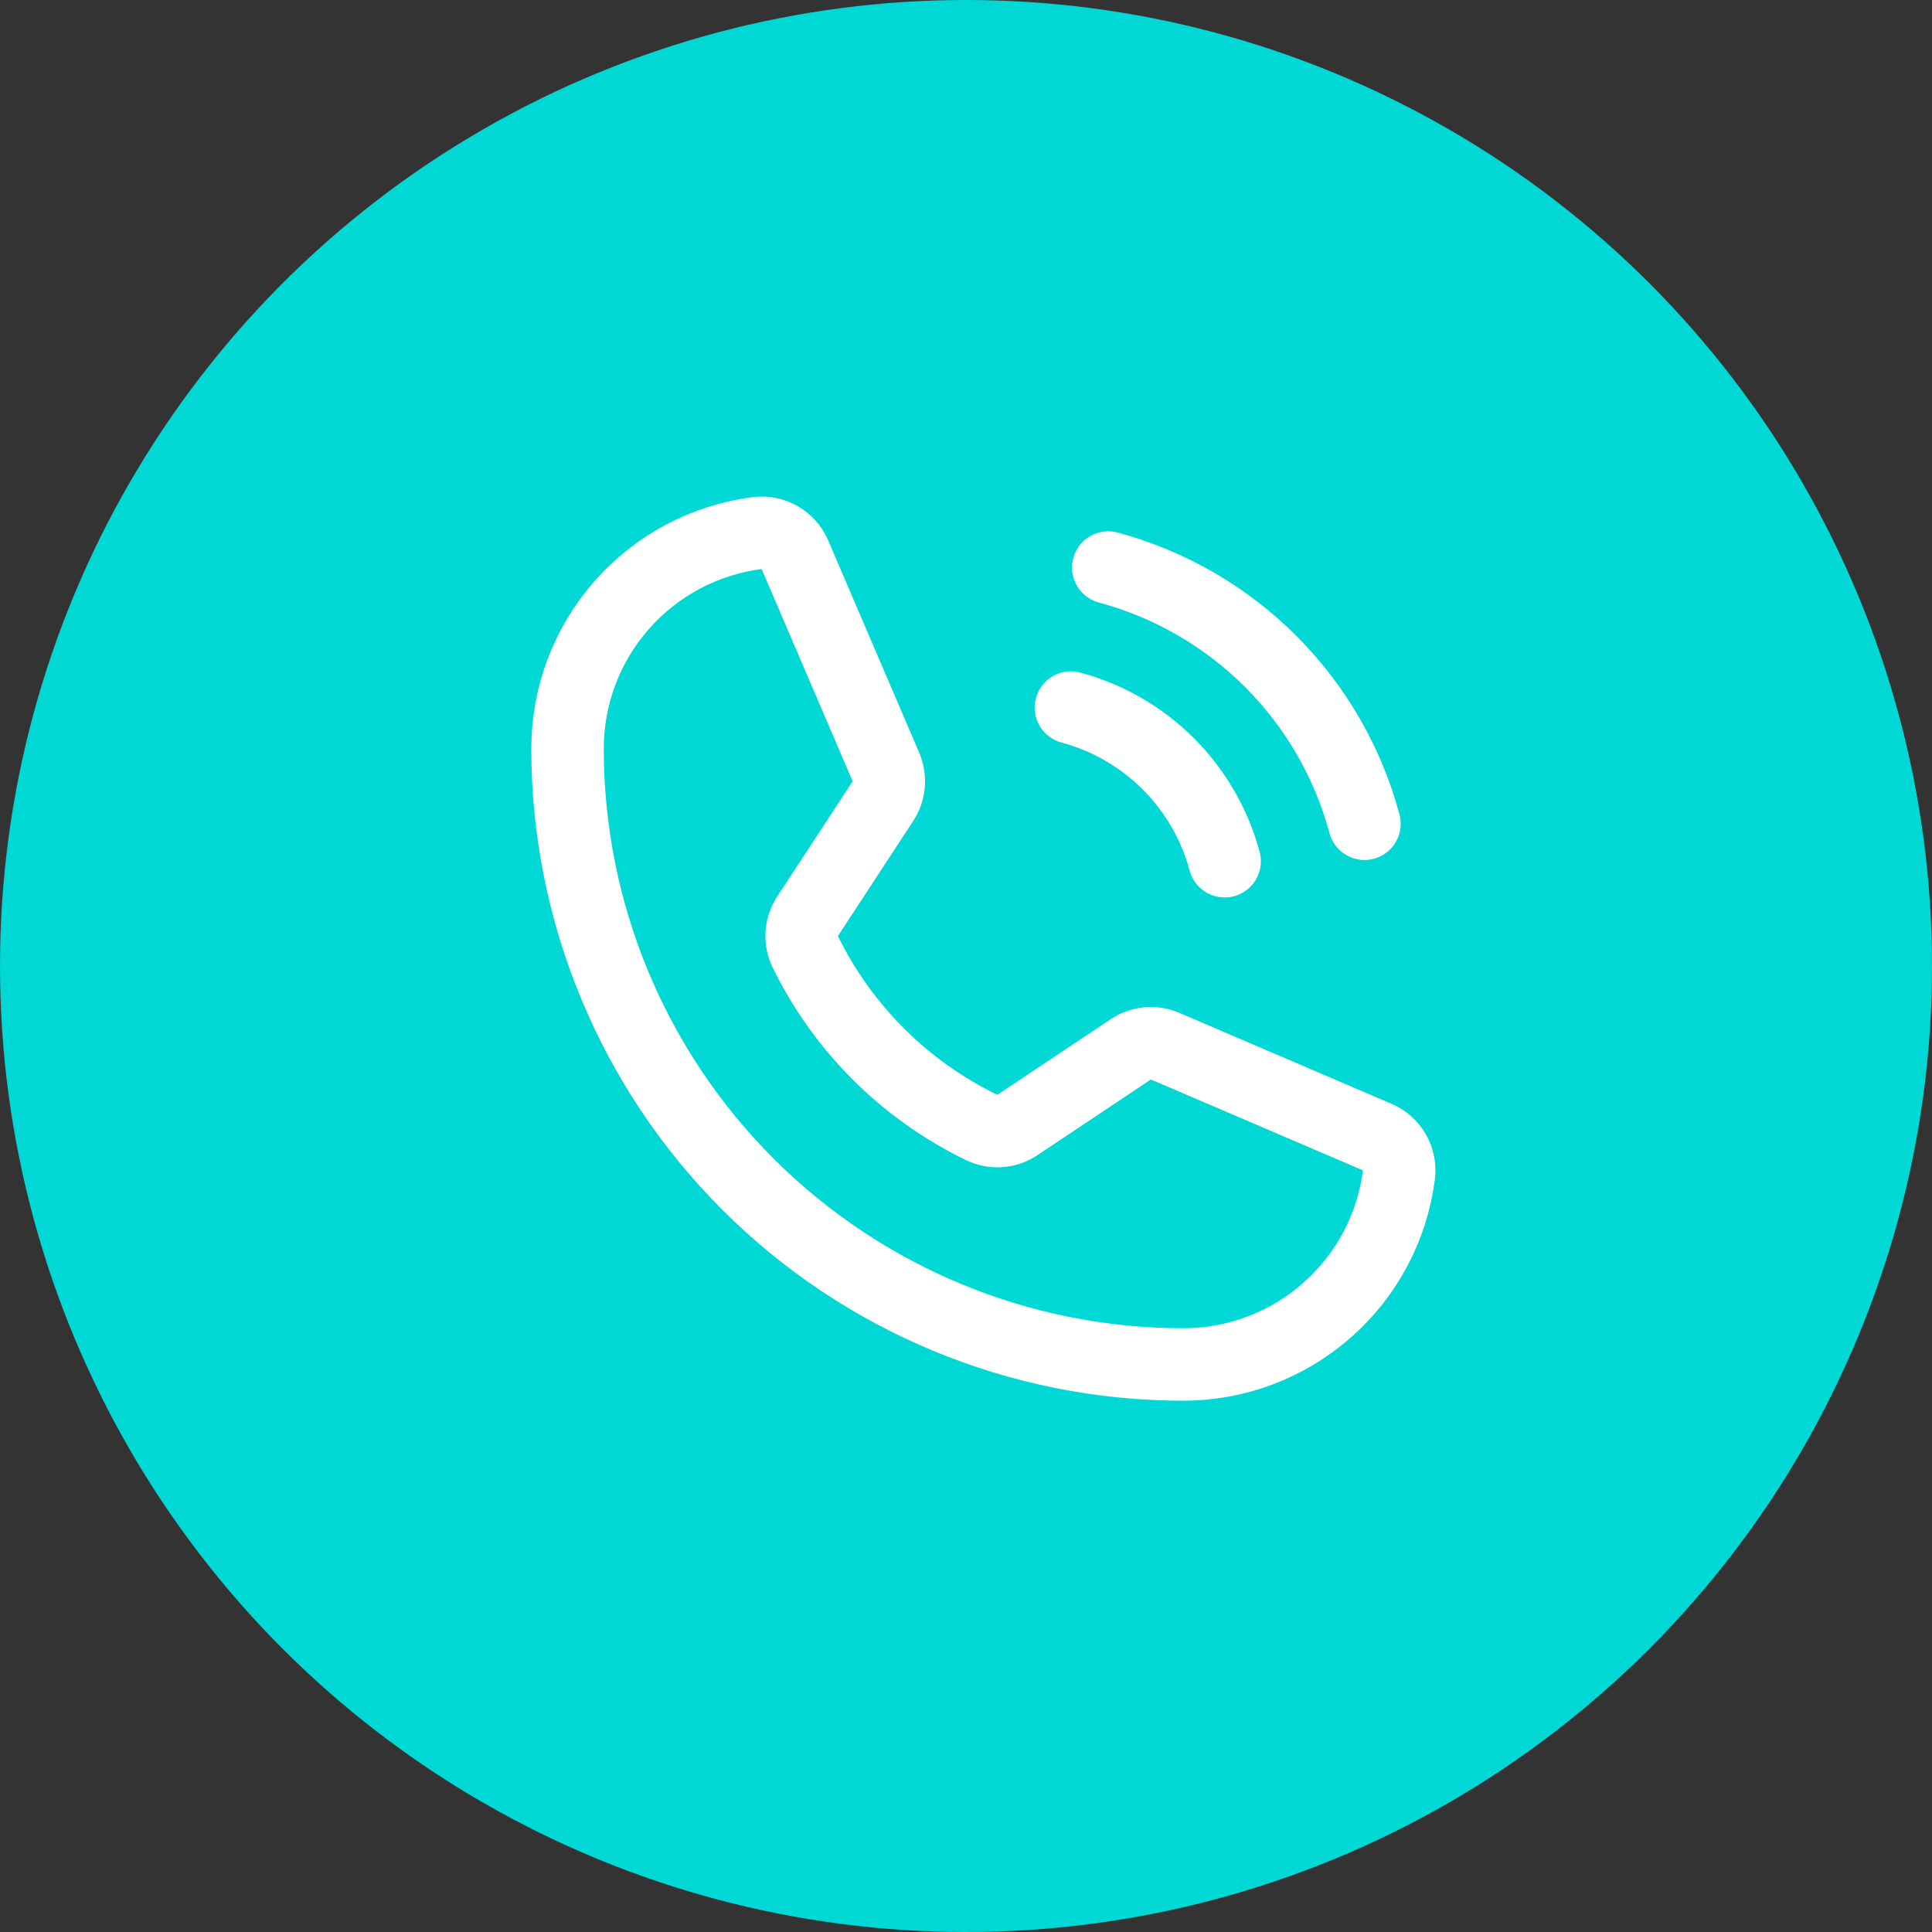 <svg xmlns="http://www.w3.org/2000/svg" width="40" height="40" viewBox="0 0 40 40" fill="none">
<rect x="0" y="0" width="40" height="40" fill="#333333" stroke="none"/>
<circle cx="20" cy="20" r="20" fill="#00d8d5"/>
<path d="M22.945 11.75C24.217 12.092 25.376 12.762 26.307 13.693C27.238 14.624 27.908 15.783 28.25 17.055" stroke="white" stroke-width="1.5" stroke-linecap="round" stroke-linejoin="round" fill="#00d8d5"/>
<path d="M22.172 14.649C22.935 14.854 23.63 15.256 24.189 15.814C24.747 16.373 25.149 17.068 25.355 17.831" stroke="white" stroke-width="1.5" stroke-linecap="round" stroke-linejoin="round" fill="#00d8d5"/>
<path d="M16.67 19.701C17.448 21.292 18.737 22.575 20.331 23.346C20.448 23.401 20.576 23.425 20.705 23.416C20.834 23.406 20.958 23.363 21.065 23.291L23.412 21.725C23.516 21.656 23.635 21.614 23.759 21.602C23.884 21.591 24.009 21.611 24.123 21.66L28.514 23.542C28.664 23.605 28.788 23.715 28.869 23.856C28.95 23.996 28.984 24.159 28.964 24.32C28.826 25.406 28.296 26.404 27.474 27.127C26.652 27.851 25.595 28.25 24.5 28.25C21.119 28.25 17.875 26.907 15.484 24.516C13.093 22.125 11.75 18.881 11.75 15.5C11.75 14.405 12.149 13.348 12.873 12.526C13.596 11.704 14.594 11.175 15.68 11.036C15.841 11.016 16.004 11.05 16.144 11.131C16.285 11.212 16.395 11.336 16.458 11.486L18.342 15.88C18.39 15.994 18.41 16.118 18.399 16.241C18.389 16.364 18.348 16.483 18.28 16.587L16.72 18.97C16.649 19.077 16.607 19.201 16.598 19.329C16.59 19.457 16.614 19.585 16.67 19.701V19.701Z" stroke="white" stroke-width="1.5" stroke-linecap="round" stroke-linejoin="round" fill="#00d8d5"/>
</svg>